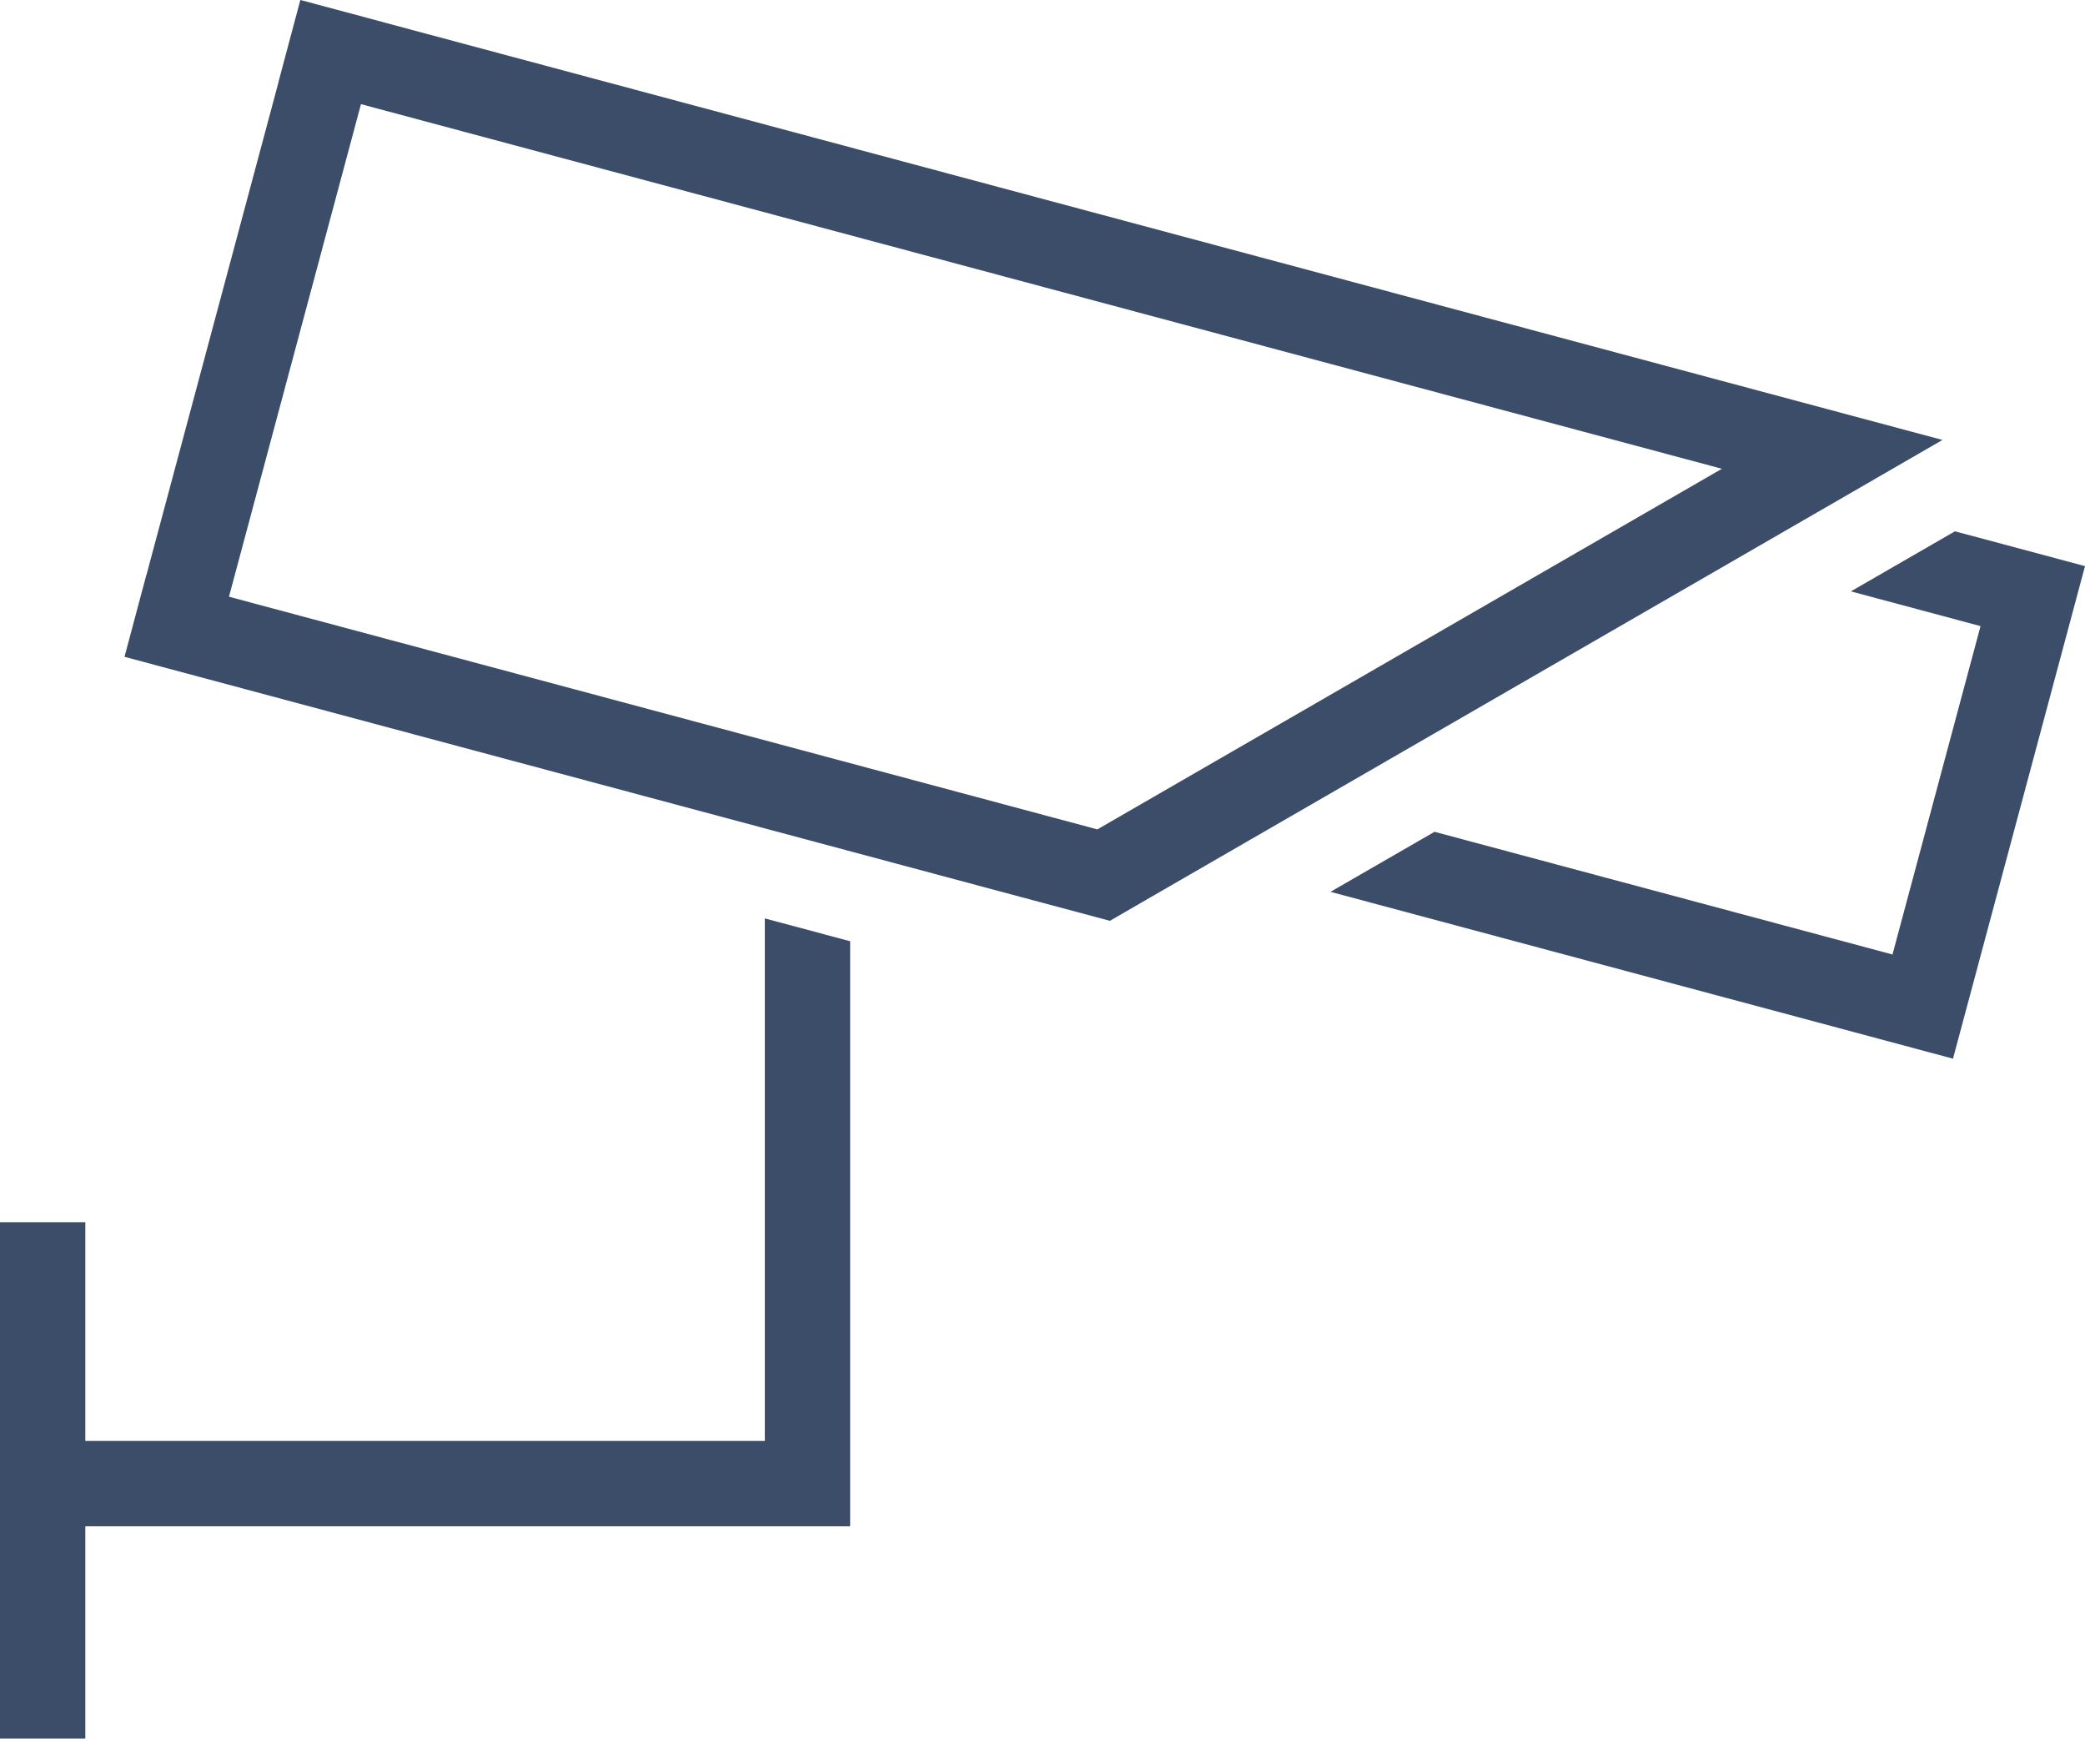 <svg width="39" height="33" viewBox="0 0 39 33" fill="none" xmlns="http://www.w3.org/2000/svg">
<path d="M39 10.589L37.459 10.176V10.176L36.567 9.938L34.621 11.061L37.046 11.711L35.399 17.853L26.833 15.558L24.887 16.681L34.989 19.388L35.227 19.452L36.525 19.8V19.799L36.531 19.801L39 10.589Z" fill="#3C4D69"/>
<path d="M36.33 8.231L36.331 8.228L34.153 7.645L7.163 0.414V0.413L5.621 0V0.001L5.618 0L5.208 1.536H5.21L2.741 10.748L2.739 10.748L2.329 12.285L18.578 16.639L20.761 17.223L21.542 16.771L34.387 9.354L36.33 8.231ZM20.526 15.513L4.283 11.161L6.752 1.948L32.208 8.768L20.526 15.513Z" fill="#3C4D69"/>
<path d="M14.306 26.952H1.596V22.86H0V32.519H1.596V28.548H15.893V28.543H15.902V17.605L14.306 17.178L14.306 26.952Z" fill="#3C4D69"/>
</svg>
